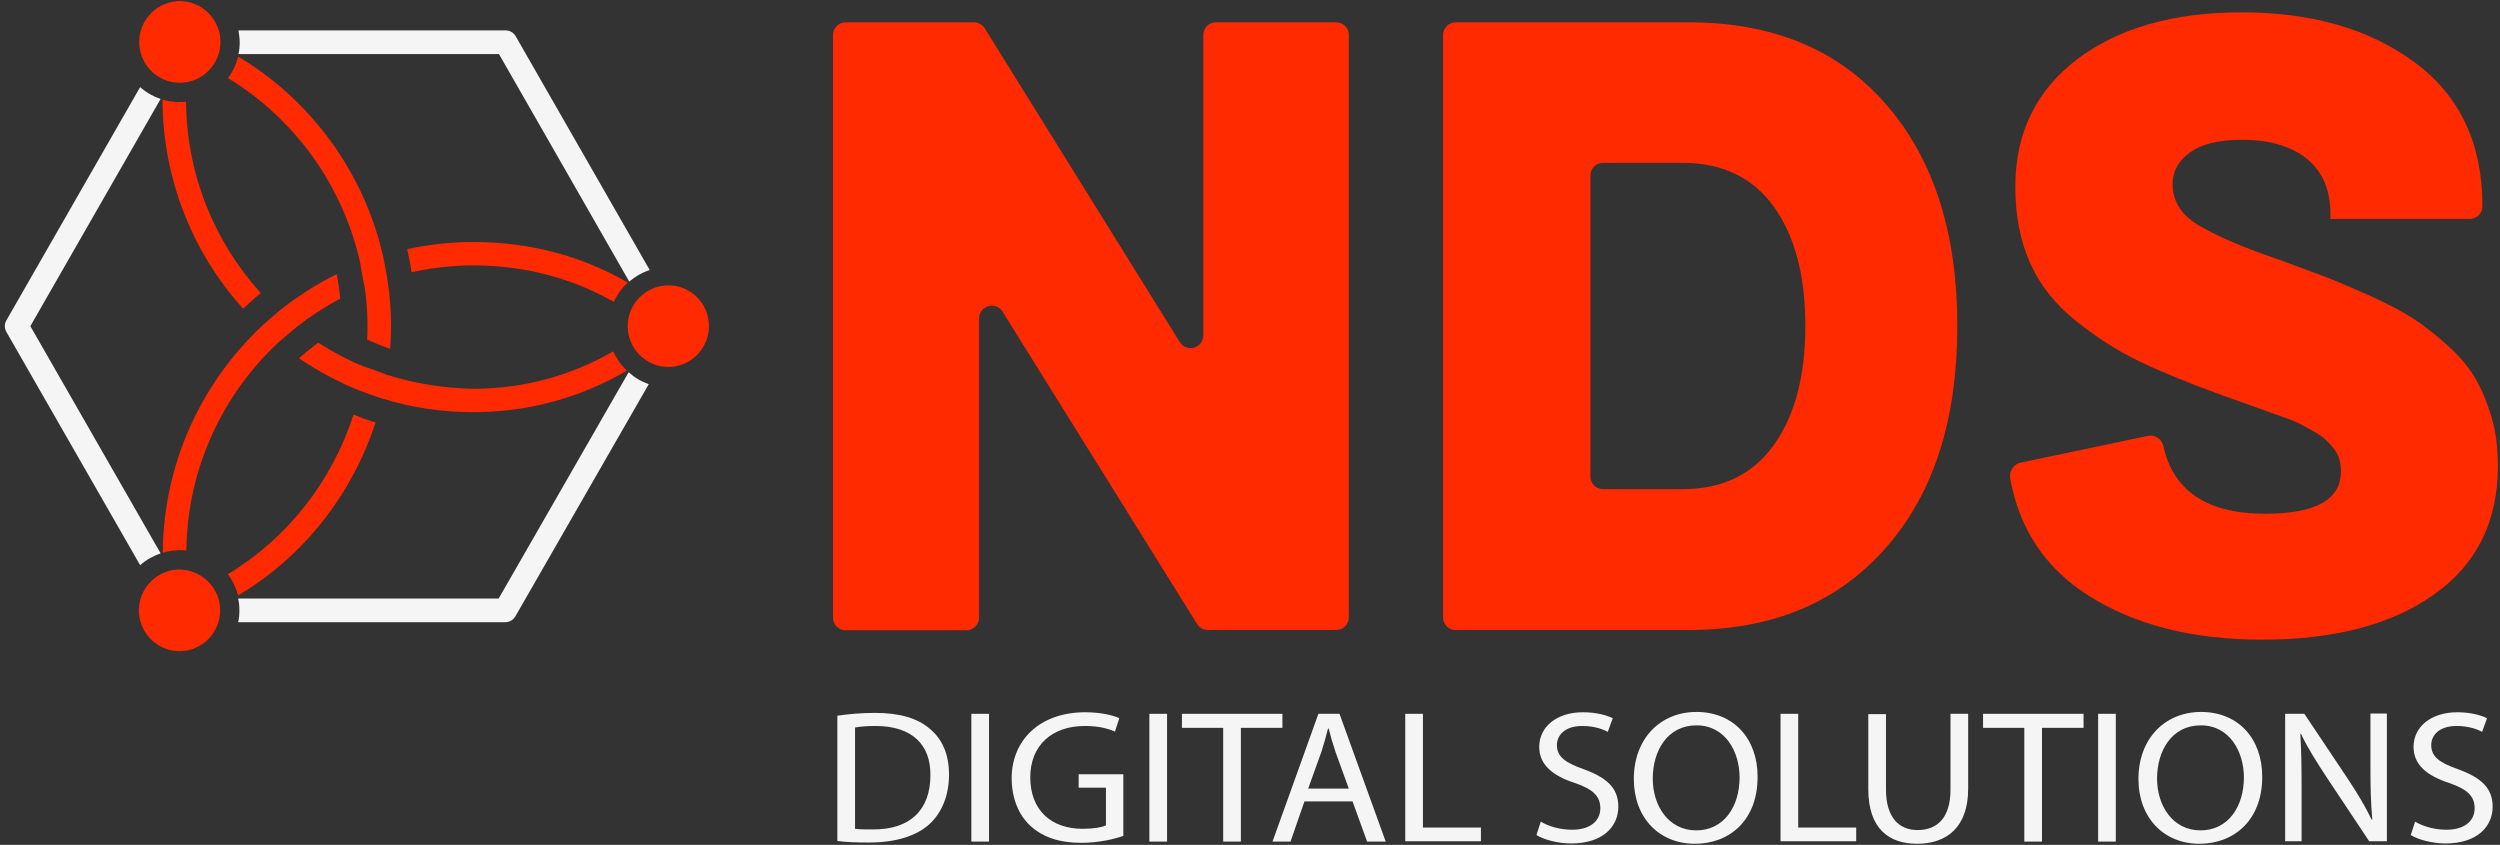<svg width="361" height="122" viewBox="0 0 361 122" fill="none" xmlns="http://www.w3.org/2000/svg">
<rect x="0" y="0" width="361" height="122" fill="#333333" stroke="none"/>
<path d="M120.915 103.345C122.483 103.12 124.319 102.94 126.334 102.94C129.962 102.94 132.559 103.75 134.261 105.235C136.053 106.72 137.038 108.88 137.038 111.85C137.038 114.865 136.008 117.34 134.216 119.005C132.335 120.715 129.335 121.66 125.528 121.66C123.692 121.66 122.214 121.615 120.915 121.435V103.345ZM123.468 119.68C124.095 119.77 125.035 119.77 126.021 119.77C131.44 119.815 134.351 116.935 134.351 111.94C134.396 107.575 131.753 104.83 126.424 104.83C125.125 104.83 124.14 104.92 123.468 105.055V119.68Z" fill="#F5F5F5"/>
<path d="M142.815 103.075V121.525H140.263V103.075H142.815Z" fill="#F5F5F5"/>
<path d="M162.163 120.715C161.043 121.12 158.759 121.705 156.117 121.705C153.161 121.705 150.698 120.985 148.817 119.275C147.115 117.745 146.085 115.27 146.085 112.39C146.085 106.9 150.116 102.85 156.699 102.85C158.983 102.85 160.775 103.3 161.626 103.705L160.999 105.64C159.969 105.19 158.625 104.83 156.654 104.83C151.907 104.83 148.772 107.62 148.772 112.255C148.772 116.935 151.728 119.68 156.341 119.68C157.998 119.68 159.118 119.455 159.7 119.185V113.74H155.759V111.805H162.208V120.715H162.163Z" fill="#F5F5F5"/>
<path d="M168.523 103.075V121.525H165.97V103.075H168.523Z" fill="#F5F5F5"/>
<path d="M176.628 105.1H170.672V103.075H185.182V105.1H179.181V121.525H176.628V105.1Z" fill="#F5F5F5"/>
<path d="M188.363 115.72L186.348 121.525H183.75L190.378 103.075H193.424L200.097 121.525H197.41L195.305 115.72H188.363ZM194.767 113.875L192.842 108.565C192.438 107.35 192.125 106.27 191.856 105.19H191.767C191.498 106.27 191.184 107.395 190.826 108.52L188.9 113.875H194.767Z" fill="#F5F5F5"/>
<path d="M202.918 103.075H205.471V119.5H213.846V121.48H202.918V103.075Z" fill="#F5F5F5"/>
<path d="M222.489 118.645C223.609 119.32 225.266 119.815 227.013 119.815C229.61 119.815 231.088 118.555 231.088 116.71C231.088 115 230.058 113.965 227.416 113.065C224.236 112.03 222.265 110.455 222.265 107.845C222.265 104.965 224.773 102.85 228.58 102.85C230.551 102.85 232.029 103.3 232.88 103.705L232.163 105.685C231.536 105.325 230.237 104.83 228.491 104.83C225.803 104.83 224.818 106.315 224.818 107.575C224.818 109.285 226.027 110.14 228.715 111.085C232.029 112.3 233.686 113.785 233.686 116.485C233.686 119.32 231.491 121.795 226.878 121.795C224.997 121.795 222.937 121.255 221.862 120.58L222.489 118.645Z" fill="#F5F5F5"/>
<path d="M244.748 121.84C239.552 121.84 235.925 118.06 235.925 112.48C235.925 106.63 239.776 102.805 244.972 102.805C250.346 102.805 253.794 106.675 253.794 112.12C253.839 118.42 249.764 121.84 244.748 121.84ZM244.927 119.905C248.957 119.905 251.197 116.44 251.197 112.255C251.197 108.61 249.181 104.74 244.972 104.74C240.762 104.74 238.657 108.43 238.657 112.435C238.657 116.305 240.896 119.905 244.927 119.905Z" fill="#F5F5F5"/>
<path d="M257.109 103.075H259.662V119.5H268.037V121.48H257.109V103.075Z" fill="#F5F5F5"/>
<path d="M272.336 103.075V114.01C272.336 118.105 274.262 119.86 276.904 119.86C279.77 119.86 281.651 118.06 281.651 114.01V103.075H284.204V113.875C284.204 119.545 281.024 121.84 276.815 121.84C272.829 121.84 269.783 119.725 269.783 113.965V103.12H272.336V103.075Z" fill="#F5F5F5"/>
<path d="M292.311 105.1H286.354V103.075H300.865V105.1H294.864V121.525H292.311V105.1Z" fill="#F5F5F5"/>
<path d="M305.522 103.075V121.525H302.97V103.075H305.522Z" fill="#F5F5F5"/>
<path d="M317.615 121.84C312.42 121.84 308.792 118.06 308.792 112.48C308.792 106.63 312.644 102.805 317.839 102.805C323.213 102.805 326.662 106.675 326.662 112.12C326.706 118.42 322.586 121.84 317.615 121.84ZM317.749 119.905C321.78 119.905 324.019 116.44 324.019 112.255C324.019 108.61 322.004 104.74 317.794 104.74C313.584 104.74 311.479 108.43 311.479 112.435C311.479 116.305 313.718 119.905 317.749 119.905Z" fill="#F5F5F5"/>
<path d="M329.976 121.525V103.075H332.752L338.978 112.39C340.411 114.55 341.575 116.485 342.471 118.375L342.56 118.33C342.336 115.855 342.292 113.605 342.292 110.77V103.03H344.665V121.48H342.113L335.887 112.12C334.544 110.05 333.2 107.98 332.26 105.955L332.17 106C332.304 108.34 332.349 110.545 332.349 113.605V121.48H329.976V121.525Z" fill="#F5F5F5"/>
<path d="M348.741 118.645C349.861 119.32 351.518 119.815 353.265 119.815C355.862 119.815 357.34 118.555 357.34 116.71C357.34 115 356.31 113.965 353.668 113.065C350.488 112.03 348.517 110.455 348.517 107.845C348.517 104.965 351.025 102.85 354.832 102.85C356.803 102.85 358.281 103.3 359.132 103.705L358.415 105.685C357.788 105.325 356.489 104.83 354.743 104.83C352.055 104.83 351.07 106.315 351.07 107.575C351.07 109.285 352.279 110.14 354.966 111.085C358.281 112.3 359.938 113.785 359.938 116.485C359.938 119.32 357.743 121.795 353.13 121.795C351.249 121.795 349.189 121.255 348.114 120.58L348.741 118.645Z" fill="#F5F5F5"/>
<path d="M139.546 91.015H122.124C121.094 91.015 120.288 90.205 120.288 89.17V5.065C120.288 4.03 121.094 3.22 122.124 3.22H140.621C141.248 3.22 141.83 3.535 142.188 4.075L170.359 49.39C171.344 50.965 173.762 50.29 173.762 48.4V5.065C173.762 4.03 174.569 3.22 175.599 3.22H192.931C193.961 3.22 194.767 4.03 194.767 5.065V89.125C194.767 90.16 193.961 90.97 192.931 90.97H174.434C173.807 90.97 173.225 90.655 172.867 90.115L144.786 45.025C143.801 43.45 141.382 44.125 141.382 46.015V89.125C141.382 90.16 140.576 91.015 139.546 91.015Z" fill="#FF2A00"/>
<path d="M291.773 66.805L310.18 62.935C311.166 62.71 312.151 63.385 312.375 64.375C313.808 70.9 318.735 74.185 327.065 74.185C334.41 74.185 338.037 72.16 338.037 68.02C338.037 67.435 337.948 66.85 337.813 66.31C337.634 65.77 337.365 65.23 336.962 64.735C336.559 64.24 336.156 63.79 335.753 63.43C335.35 63.07 334.768 62.665 334.051 62.26C333.335 61.855 332.663 61.495 332.081 61.18C331.498 60.91 330.692 60.55 329.617 60.19C328.543 59.83 327.692 59.515 326.975 59.245C326.303 58.975 325.273 58.66 323.974 58.165C322.676 57.715 321.646 57.355 320.929 57.085C316.047 55.33 312.017 53.665 308.837 52.135C305.657 50.605 302.612 48.625 299.7 46.285C296.789 43.945 294.595 41.2 293.162 38.005C291.729 34.81 291.012 31.165 291.012 26.98C291.012 19.195 294.013 13.075 299.969 8.53C305.971 4.03 313.853 1.78 323.706 1.78C333.783 1.78 342.113 4.165 348.651 8.98C355.19 13.795 358.46 20.725 358.46 29.725V29.77C358.46 30.805 357.653 31.615 356.623 31.615H336.514V30.94C336.514 27.43 335.395 24.775 333.111 22.93C330.827 21.085 327.692 20.185 323.706 20.185C320.436 20.185 317.973 20.77 316.271 21.985C314.569 23.2 313.718 24.73 313.718 26.575C313.718 29.005 314.928 30.985 317.391 32.47C319.854 33.955 323.482 35.575 328.363 37.24C331.364 38.32 333.872 39.265 335.798 39.985C337.769 40.75 339.963 41.695 342.471 42.82C344.934 43.945 346.994 45.025 348.562 46.06C350.129 47.095 351.787 48.4 353.488 49.93C355.19 51.46 356.534 53.08 357.474 54.7C358.415 56.32 359.176 58.21 359.803 60.325C360.43 62.44 360.699 64.78 360.699 67.3C360.699 75.31 357.609 81.52 351.473 85.84C345.337 90.205 337.052 92.365 326.617 92.365C316.63 92.365 308.255 90.25 301.537 85.975C295.311 82.015 291.549 76.345 290.251 68.965C290.161 67.975 290.788 67.03 291.773 66.805Z" fill="#FF2A00"/>
<path d="M208.382 89.125V5.065C208.382 4.03 209.188 3.22 210.218 3.22H243.807C255.944 3.22 265.439 7.135 272.291 15.01C279.188 22.885 282.637 33.55 282.637 47.095C282.637 60.64 279.188 71.35 272.247 79.18C265.305 87.055 255.855 90.97 243.807 90.97H210.218C209.188 91.015 208.382 90.16 208.382 89.125ZM243.001 23.515H231.491C230.461 23.515 229.655 24.325 229.655 25.36V68.785C229.655 69.82 230.461 70.63 231.491 70.63H243.001C248.689 70.63 253.078 68.515 256.124 64.285C259.169 60.055 260.692 54.295 260.692 47.05C260.692 39.805 259.169 34.045 256.124 29.815C253.078 25.63 248.689 23.515 243.001 23.515Z" fill="#FF2A00"/>
<path d="M90.863 40.66C91.714 39.94 92.7 39.355 93.819 38.995L74.472 5.245C74.158 4.705 73.621 4.39 72.994 4.39H34.433C34.523 4.93 34.612 5.515 34.612 6.1C34.612 6.685 34.568 7.27 34.433 7.81H72.053L90.863 40.66ZM72.009 86.425H34.388C34.523 87.01 34.568 87.55 34.568 88.18C34.568 88.765 34.523 89.305 34.388 89.845H72.949C73.576 89.845 74.114 89.53 74.427 88.99L93.685 55.465C92.61 55.105 91.625 54.52 90.774 53.755L72.009 86.425ZM23.192 14.29C22.117 13.93 21.087 13.345 20.236 12.58L0.933 46.24C0.62 46.78 0.62 47.41 0.933 47.95L20.236 81.61C21.087 80.845 22.072 80.305 23.192 79.9L4.382 47.095L23.192 14.29Z" fill="#F5F5F5"/>
<path d="M35.105 44.575C27.895 36.565 23.506 25.99 23.461 14.38C24.222 14.605 25.073 14.74 25.924 14.74C26.238 14.74 26.551 14.74 26.865 14.695C26.954 25.315 31.03 34.99 37.658 42.325C36.807 43 35.956 43.765 35.105 44.575Z" fill="#FF2A00"/>
<path d="M40.211 49.435L42.853 47.185C44.824 45.655 46.884 44.305 49.123 43.135C49.034 42.01 48.855 40.885 48.631 39.58C45.63 41.065 42.853 42.865 40.256 44.935C40.256 44.935 37.658 47.185 37.703 47.185C29.059 55.375 23.595 66.94 23.506 79.81C24.267 79.585 25.118 79.45 25.969 79.45C26.283 79.45 26.596 79.45 26.91 79.495C27.044 67.66 32.15 56.95 40.211 49.435Z" fill="#FF2A00"/>
<path d="M55.841 54.115C55.841 54.07 52.572 52.9 52.572 52.945C50.243 52 48.049 50.83 45.944 49.48C45.048 50.155 44.152 50.875 43.167 51.73C45.899 53.575 48.81 55.15 51.945 56.41C51.945 56.41 55.17 57.58 55.17 57.535C59.335 58.84 63.769 59.515 68.337 59.515C76.264 59.515 83.788 57.445 90.506 53.53C89.7 52.72 89.028 51.775 88.535 50.74C82.399 54.295 75.502 56.14 68.337 56.14C64.037 56.05 59.827 55.375 55.841 54.115Z" fill="#FF2A00"/>
<path d="M54.229 61C53.154 60.685 52.08 60.28 51.049 59.875C47.959 69.46 41.555 77.695 32.911 82.915C33.583 83.815 34.076 84.85 34.389 85.975C43.794 80.395 50.825 71.44 54.229 61Z" fill="#FF2A00"/>
<path d="M58.797 35.98C59.066 37.15 59.289 38.275 59.424 39.31C62.29 38.68 65.291 38.32 68.336 38.32C75.636 38.32 82.533 40.12 88.624 43.585C89.117 42.55 89.789 41.605 90.64 40.795C83.966 36.925 76.398 34.945 68.336 34.945C65.112 34.945 61.887 35.305 58.797 35.98Z" fill="#FF2A00"/>
<path d="M52.035 38.05C51.99 38.05 52.617 41.47 52.662 41.47C52.93 43.315 53.065 45.205 53.065 47.095C53.065 47.725 53.065 48.4 53.02 49.03C54.005 49.48 55.08 49.93 56.334 50.38C56.424 49.3 56.468 48.22 56.468 47.095C56.468 44.8 56.289 42.505 55.931 40.3C55.976 40.3 55.304 36.925 55.304 36.925C52.527 24.91 44.959 14.47 34.389 8.17C34.12 9.295 33.628 10.33 32.911 11.275C42.63 17.17 49.572 26.89 52.035 38.05Z" fill="#FF2A00"/>
<path d="M31.791 88.135C31.791 91.375 29.148 94.03 25.924 94.03C22.699 94.03 20.057 91.375 20.057 88.135C20.057 84.895 22.699 82.24 25.924 82.24C29.148 82.285 31.791 84.895 31.791 88.135Z" fill="#FF2A00"/>
<path d="M20.102 6.055C20.102 2.815 22.744 0.16 25.968 0.16C29.193 0.16 31.835 2.815 31.835 6.055C31.835 9.295 29.193 11.95 25.968 11.95C22.699 11.95 20.102 9.295 20.102 6.055Z" fill="#FF2A00"/>
<path d="M102.374 47.095C102.374 50.335 99.731 52.99 96.507 52.99C93.282 52.99 90.64 50.335 90.64 47.095C90.64 43.855 93.282 41.2 96.507 41.2C99.776 41.2 102.374 43.855 102.374 47.095Z" fill="#FF2A00"/>
</svg>

